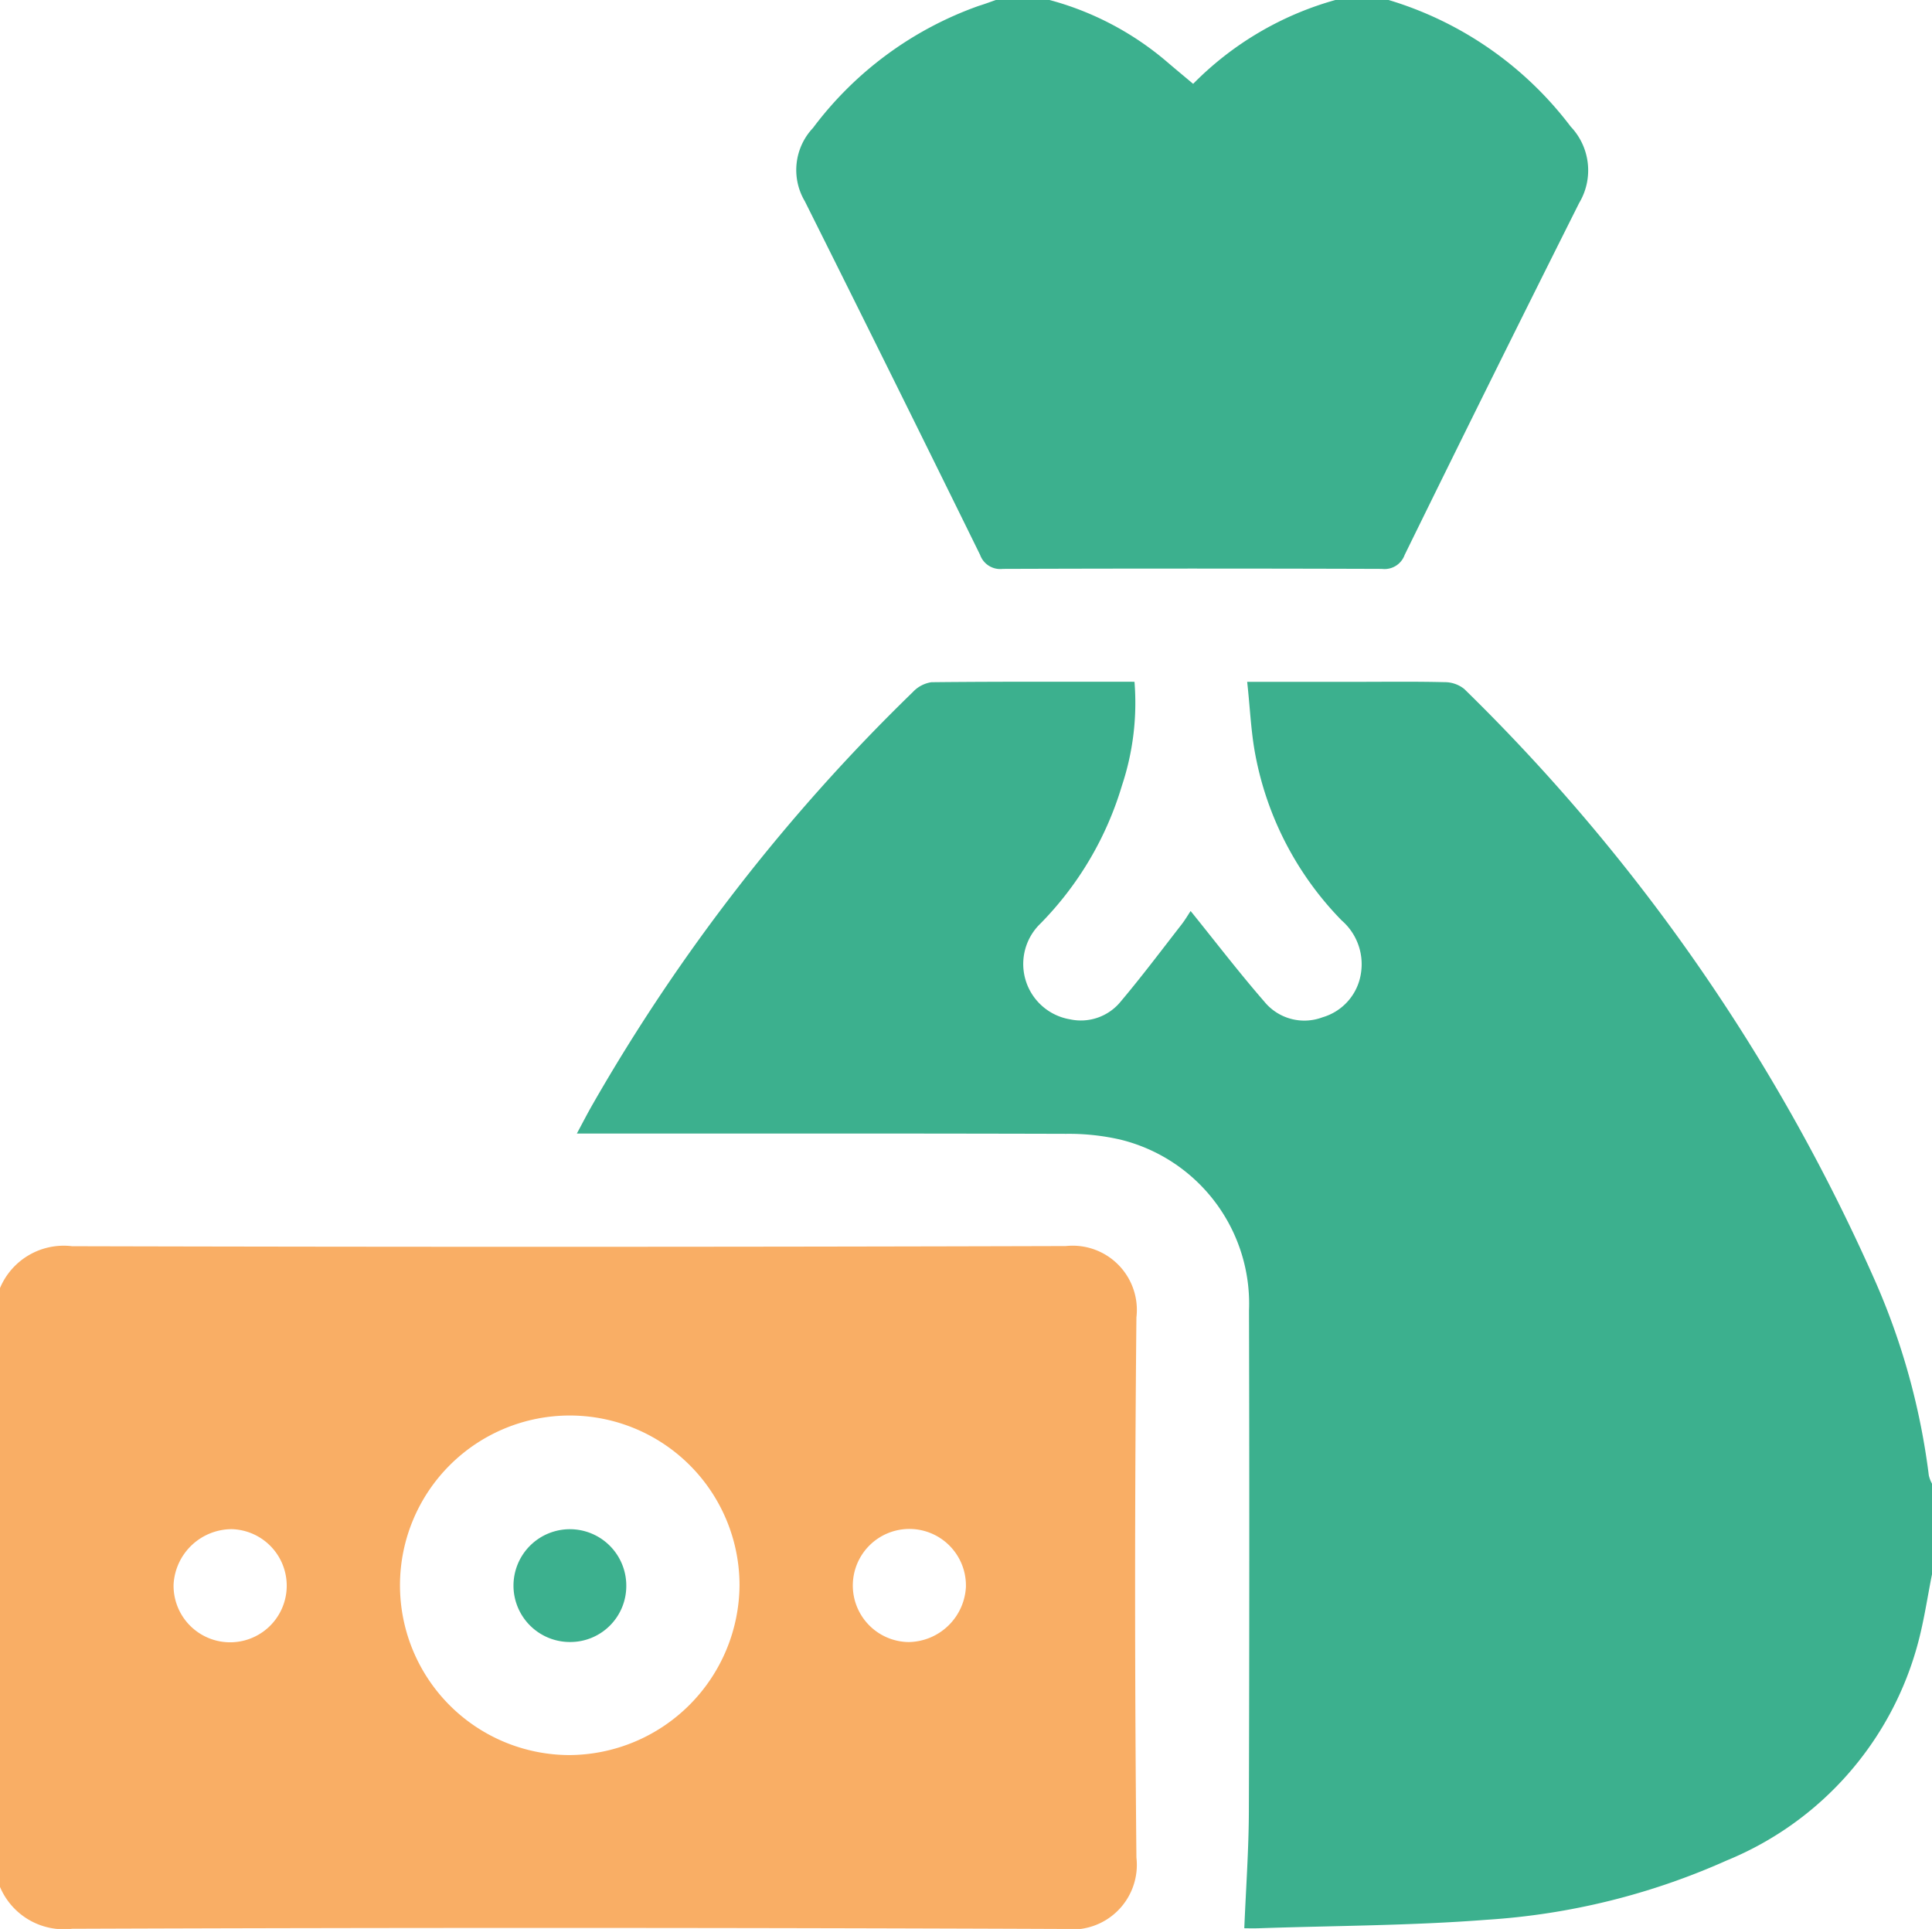<svg xmlns="http://www.w3.org/2000/svg" width="73.858" height="73.738" viewBox="0 0 73.858 73.738">
  <g id="Group_660" data-name="Group 660" transform="translate(-7470 -2200.824)">
    <path id="Path_303" data-name="Path 303" d="M7636.457,2370.424c-.172.863-.3,1.737-.524,2.586a12.452,12.452,0,0,1-7.326,8.354,26.576,26.576,0,0,1-9.171,2.266c-2.894.225-5.806.226-8.71.324-.237.008-.476,0-.559,0,.063-1.523.17-3,.175-4.474q.029-9.572.005-19.144a6.458,6.458,0,0,0-4.917-6.529,8.81,8.81,0,0,0-2.067-.221c-5.937-.017-11.874-.01-17.812-.01h-.9c.229-.426.41-.779.607-1.122a71.384,71.384,0,0,1,12.233-15.751,1.219,1.219,0,0,1,.715-.381c2.569-.027,5.139-.017,7.763-.017a10.016,10.016,0,0,1-.481,3.973,12.678,12.678,0,0,1-3.115,5.271,2.145,2.145,0,0,0,1.132,3.66,1.964,1.964,0,0,0,1.943-.687c.8-.949,1.55-1.948,2.315-2.931.141-.181.258-.382.352-.523.95,1.175,1.848,2.349,2.817,3.463a1.972,1.972,0,0,0,2.225.6,2.071,2.071,0,0,0,1.472-1.7,2.212,2.212,0,0,0-.737-2,12.306,12.306,0,0,1-3.305-6.347c-.167-.882-.2-1.789-.31-2.776h4.078c1.154,0,2.309-.016,3.461.012a1.192,1.192,0,0,1,.761.262,72.73,72.73,0,0,1,15.7,22.616,26.622,26.622,0,0,1,2.059,7.449,1.3,1.3,0,0,0,.128.325Z" transform="translate(-92.599 -109.419)" fill="#3cb08e"/>
    <path id="Path_304" data-name="Path 304" d="M7470,2450.079a2.641,2.641,0,0,1,2.754-1.6q19,.048,37.99-.006a2.455,2.455,0,0,1,2.7,2.727q-.1,10.323,0,20.648a2.47,2.47,0,0,1-2.771,2.73q-18.959-.076-37.919-.007a2.647,2.647,0,0,1-2.754-1.6Zm28.271,11.358a6.49,6.49,0,1,0-6.51,6.494A6.539,6.539,0,0,0,7498.271,2461.437Zm-21.635-.042a2.163,2.163,0,1,0,2.221-2.1A2.233,2.233,0,0,0,7476.637,2461.395Zm30.29.089a2.162,2.162,0,1,0-2.193,2.127A2.225,2.225,0,0,0,7506.927,2461.483Z" transform="translate(0 -200.016)" fill="#f9ae65"/>
    <path id="Path_305" data-name="Path 305" d="M7650.923,2200.824a13.64,13.64,0,0,1,6.961,4.84,2.427,2.427,0,0,1,.324,2.918q-3.365,6.713-6.672,13.455a.817.817,0,0,1-.87.534q-7.247-.024-14.494,0a.818.818,0,0,1-.867-.538q-3.327-6.77-6.7-13.517a2.34,2.34,0,0,1,.312-2.8,13.591,13.591,0,0,1,6.339-4.668c.225-.068.444-.152.666-.229h2.02a11.485,11.485,0,0,1,4.458,2.326c.34.292.685.577,1.051.884a12.256,12.256,0,0,1,5.455-3.21Z" transform="translate(-127.838)" fill="#3cb08e"/>
    <path id="Path_306" data-name="Path 306" d="M7574.191,2509.06a2.156,2.156,0,1,1,2.146-2.135A2.14,2.14,0,0,1,7574.191,2509.06Z" transform="translate(-82.395 -245.467)" fill="#3cb08e"/>
  </g>
</svg>
